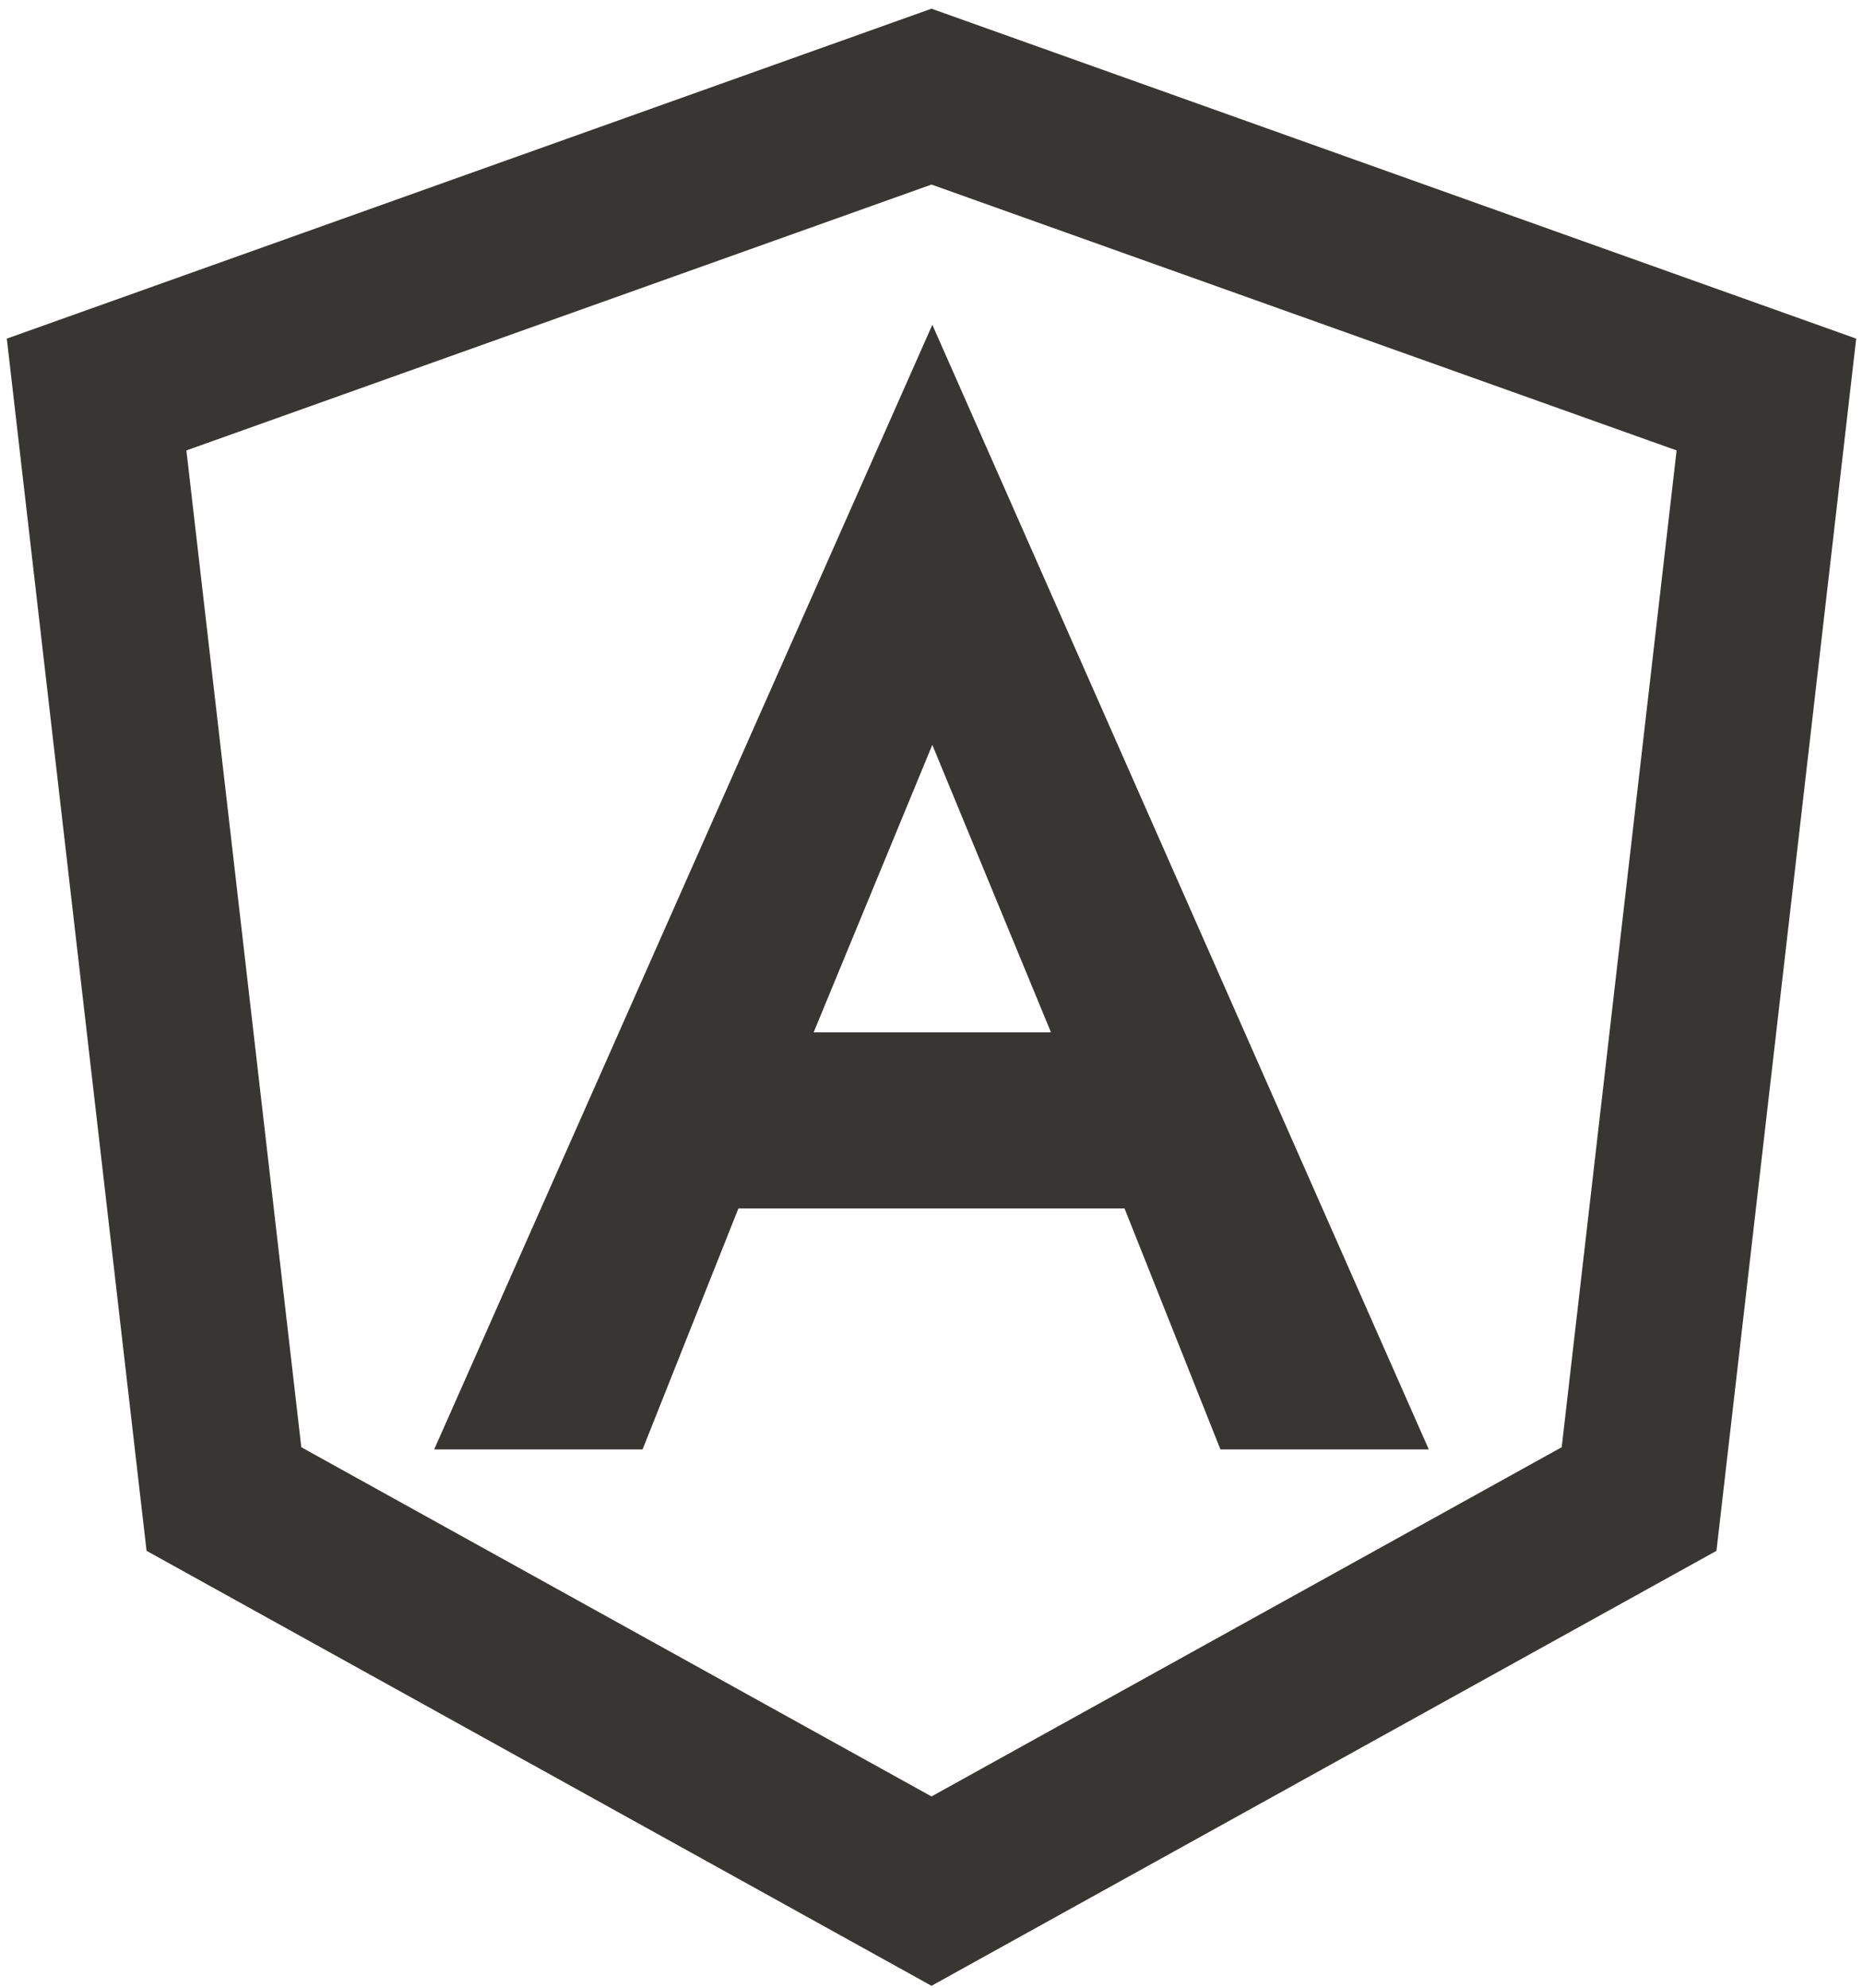 <svg width="135" height="144" viewBox="0 0 135 144" fill="none" xmlns="http://www.w3.org/2000/svg">
<path d="M67.5 7L7 28.581L16.227 108.595L67.5 137L118.774 108.595L128 28.581L67.5 7Z" stroke="#373632" stroke-width="12"/>
<path d="M68.017 25.798L102.457 103.798L102.768 104.5H88.776L88.65 104.185L81.827 87.044H53.169L46.35 104.185L46.224 104.5H32.231L32.543 103.798L67.102 25.798L67.56 24.764L68.017 25.798ZM58.212 75.287H76.905L67.559 52.65L58.212 75.287Z" fill="#373632" stroke="#373632"/>
</svg>
